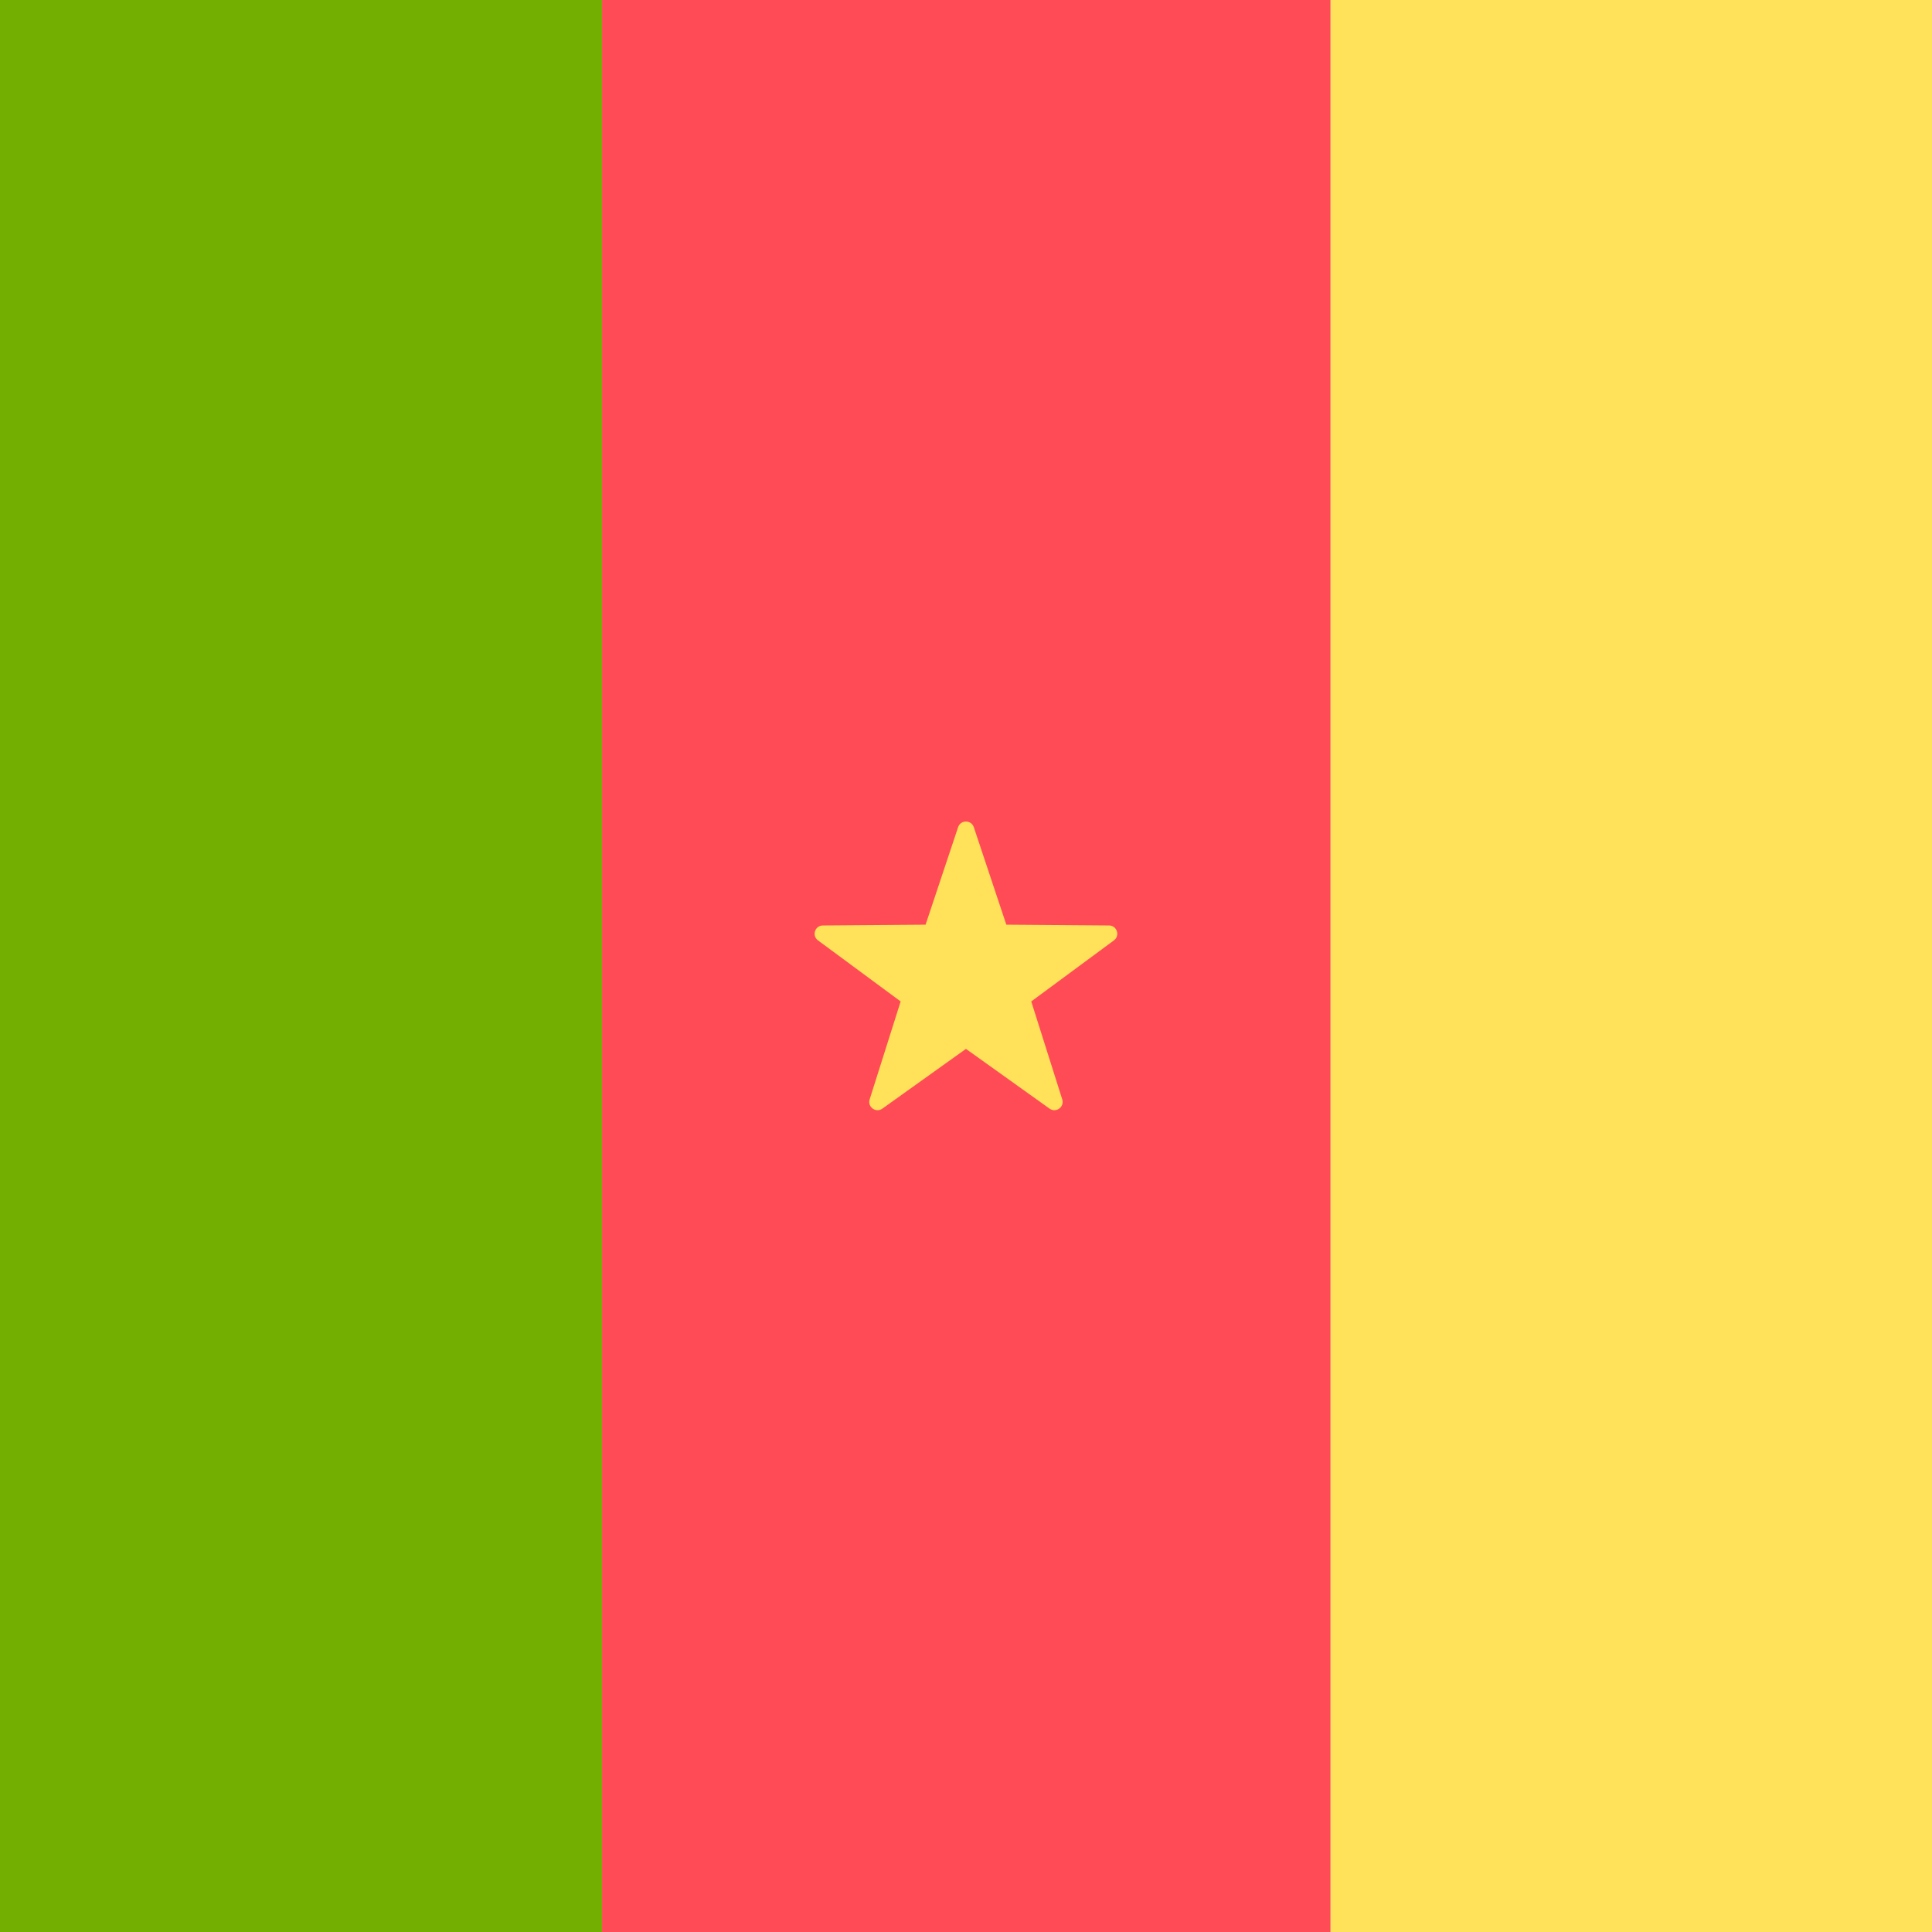 <svg width="512" height="512" viewBox="0 0 512 512" fill="none" xmlns="http://www.w3.org/2000/svg">
<g clip-path="url(#clip0_3_551)">
<path d="M159.547 558.896H-24.62C-27.284 558.896 -29.839 557.204 -31.723 554.194C-33.607 551.184 -34.666 547.102 -34.666 542.845V-34.949C-34.666 -39.206 -33.607 -43.288 -31.723 -46.298C-29.839 -49.308 -27.284 -50.999 -24.62 -51H159.547V558.896Z" fill="#73AF00"/>
<path d="M159.546 -51H352.623V558.896H159.546V-51Z" fill="#FF4B55"/>
<path d="M536.713 446.457H352.905V65.473H536.713C539.372 65.473 541.922 66.53 543.802 68.41C545.682 70.29 546.739 72.84 546.739 75.499V436.431C546.739 439.09 545.683 441.64 543.803 443.52C541.922 445.401 539.372 446.457 536.713 446.457ZM258.07 219.217L266.683 245.045L293.908 245.255C296.017 245.271 296.892 247.964 295.195 249.217L273.293 265.39L281.506 291.348C282.143 293.36 279.853 295.022 278.136 293.796L255.987 277.965L233.838 293.797C232.121 295.023 229.832 293.36 230.468 291.349L238.68 265.391L216.779 249.218C215.082 247.965 215.956 245.272 218.065 245.256L245.29 245.046L253.904 219.218C254.573 217.217 257.402 217.217 258.07 219.217Z" fill="#FFE15A"/>
<path d="M536.79 558.896H352.624V-51H536.79C539.455 -50.999 542.01 -49.308 543.893 -46.298C545.777 -43.288 546.836 -39.206 546.836 -34.949V542.845C546.836 547.102 545.778 551.185 543.894 554.195C542.01 557.205 539.455 558.896 536.79 558.896Z" fill="#FFE15A"/>
</g>
<defs>
<clipPath id="clip0_3_551">
<rect width="512" height="512" fill="white"/>
</clipPath>
</defs>
</svg>
